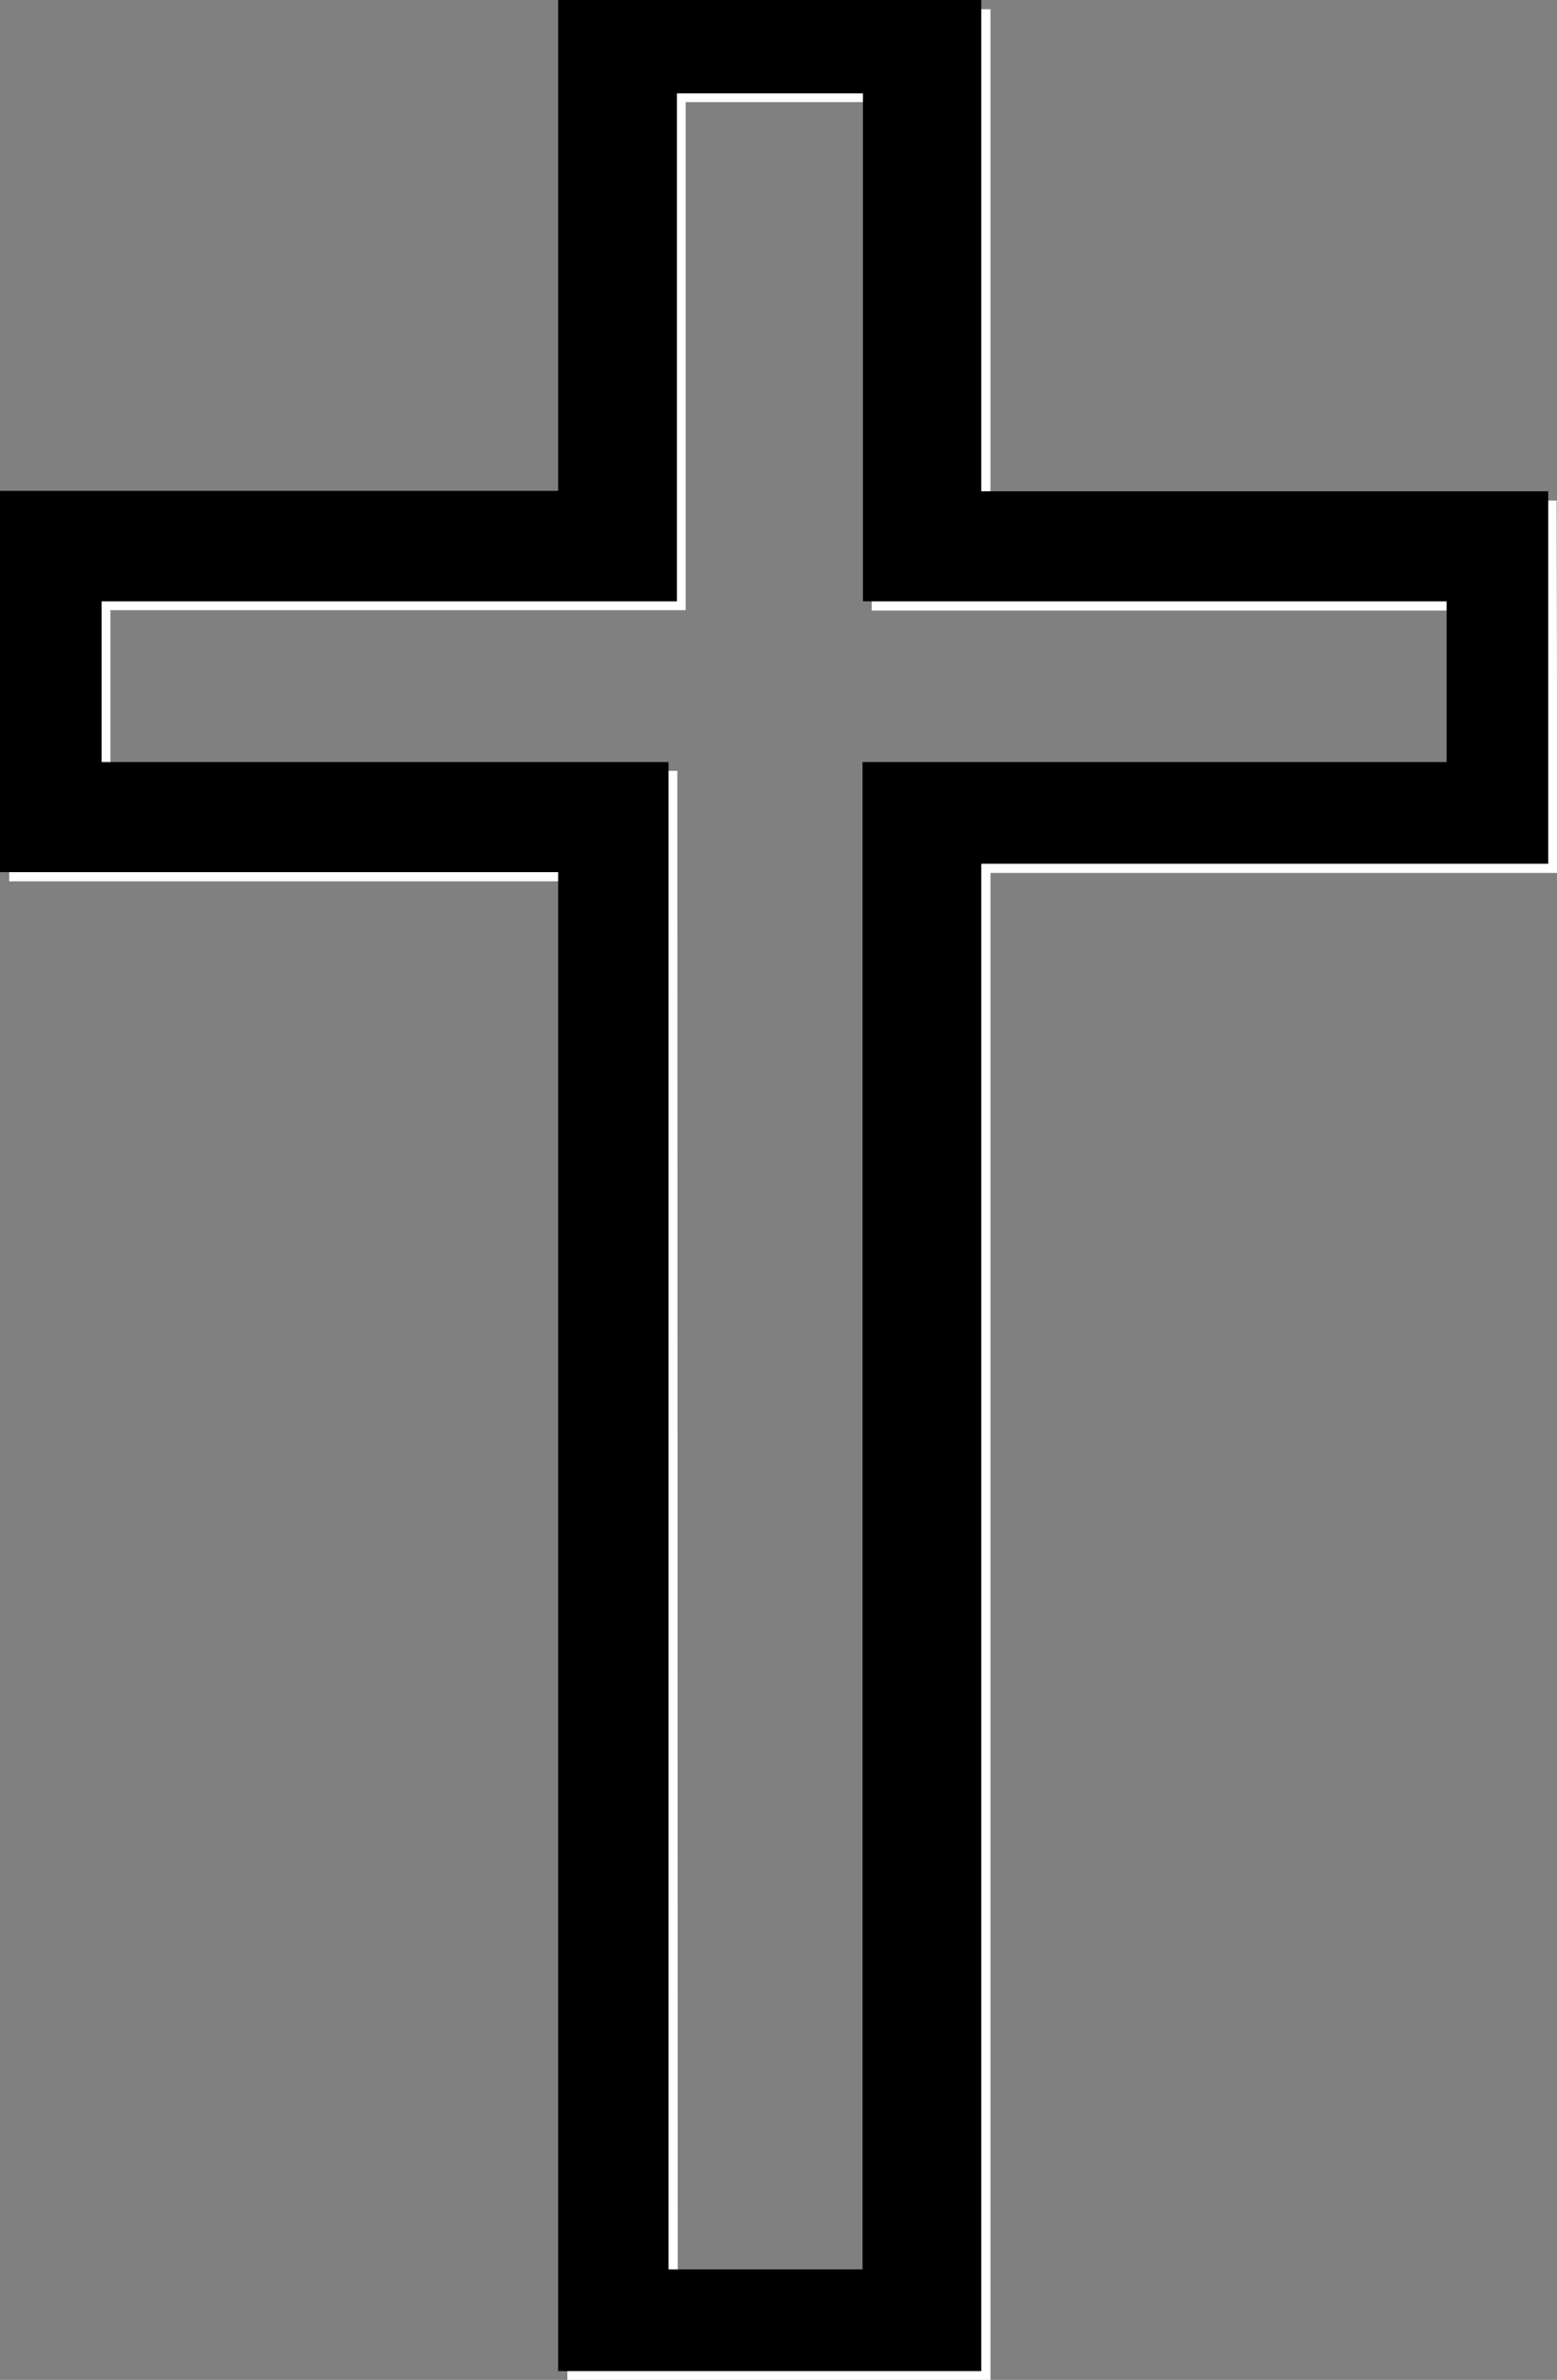 <?xml version="1.0" encoding="utf-8"?>
<!-- Generator: Adobe Illustrator 26.0.1, SVG Export Plug-In . SVG Version: 6.00 Build 0)  -->
<svg version="1.1" xmlns="http://www.w3.org/2000/svg" xmlns:xlink="http://www.w3.org/1999/xlink" x="0px" y="0px"
	 viewBox="0 0 372.4 568.7" style="enable-background:new 0 0 372.4 568.7;" xml:space="preserve">
<rect x="0" y="0" width="372.4" height="568.7" fill="#808080" stroke="none"/>
<style type="text/css">
	.st0{display:none;fill:#002A0F;}
	.st1{fill:#FFFFFF;}
</style>
<g id="Background">
	<rect id="Rectangle" x="-111.8" y="-13.5" class="st0" width="600" height="600"/>
</g>
<g id="Cross">
	<path id="Cross-White" class="st1" d="M236.9,568.7H135.7V210.6H2.2v-91.1h133.5V2.2h101.2v117.4h135.4l0.2,89H236.9
		C236.9,208.5,236.9,568.7,236.9,568.7z M162.1,544.5l46.4-0.1V184.3h139.6v-38.4H208.5V24.4H164v121.4H26.4v38.4H162L162.1,544.5z"
		/>
	<path id="Cross-Black" d="M234.7,566.6H133.5V208.4H0v-91.1h133.5V0h101.2v117.4h135.6v89H234.7
		C234.7,206.4,234.7,566.6,234.7,566.6z M159.8,542.3h46.5V182.1H346v-38.4H206.4V22.3h-44.5v121.4H24.3v38.4h135.6V542.3z"/>
</g>
</svg>
